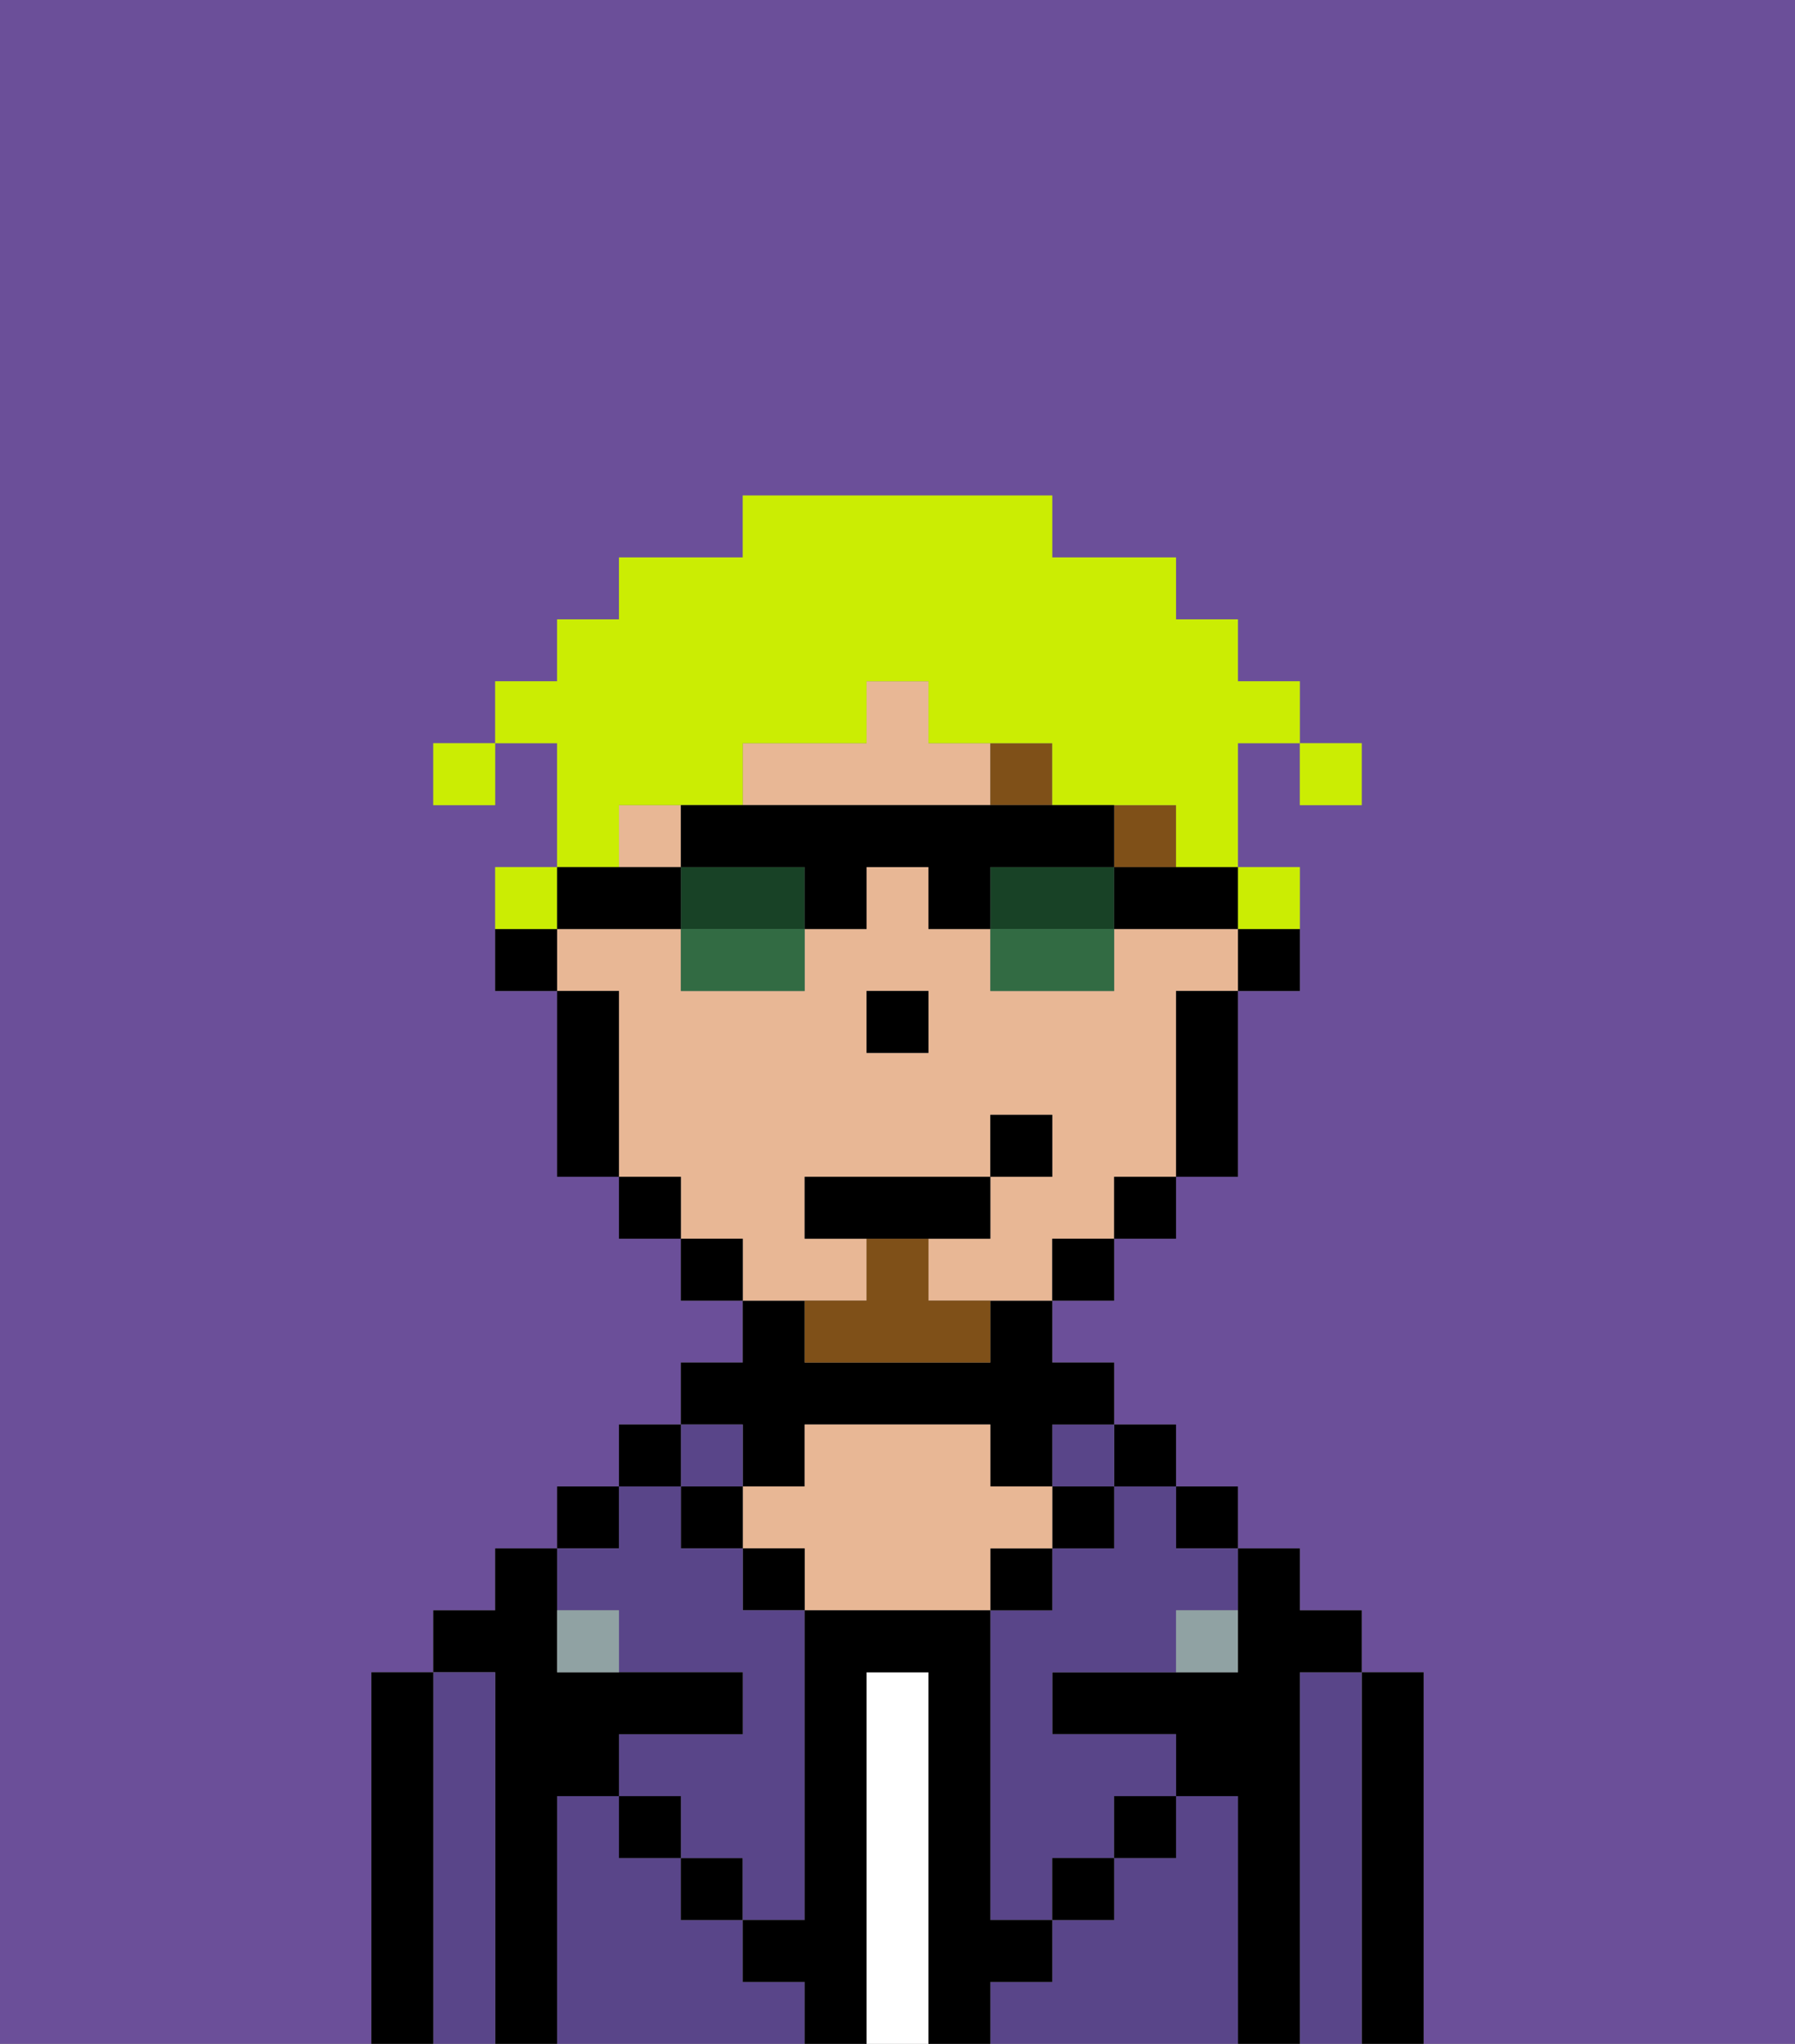<svg xmlns="http://www.w3.org/2000/svg" viewBox="0 0 29 33"><rect x="0" y="0" width="29" height="33" fill="#808080" stroke="none"/><defs><style>polygon,rect,path{shape-rendering:crispedges;}.eb240-1{fill:#6b4f99;}.eb240-2{fill:#000000;}.eb240-3{fill:#594589;}.eb240-4{fill:#ffffff;}.eb240-5{fill:#e8b795;}.eb240-6{fill:#90a2a3;}.eb240-7{fill:#7f5018;}.eb240-8{fill:#7f5018;}.eb240-9{fill:#cbed03;}.eb240-10{fill:#184226;}.eb240-11{fill:#326b43;}</style></defs><path class="eb240-1" d="M0,33H6V27H7V26H8V25H9V24h1V23h1V22h1V21H11V20H10V19H9V16H8V14H9V12H8v1H7V12H8V11H9V10h1V9h2V8h5V9h2v1h1v1h1v1h1v1H21V12H20v2h1v2H20v3H19v1H18v1H17v1h1v1h1v1h1v1h1v1h1v1h1v6h6V0H0Z"/><path class="eb240-2" d="M23,27H22v6h1V27Z"/><path class="eb240-3" d="M22,27H21v6h1V27Z"/><path class="eb240-2" d="M21,27h1V26H21V25H20v2H17v1h2v1h1v4h1V27Z"/><rect class="eb240-2" x="19" y="24" width="1" height="1"/><path class="eb240-3" d="M20,29H19v1H18v1H17v1H16v1h4V29Z"/><rect class="eb240-2" x="18" y="23" width="1" height="1"/><path class="eb240-3" d="M18,25H17v1H16v5h1V30h1V29h1V28H17V27h2V26h1V25H19V24H18Z"/><rect class="eb240-3" x="17" y="23" width="1" height="1"/><rect class="eb240-2" x="17" y="24" width="1" height="1"/><rect class="eb240-2" x="18" y="29" width="1" height="1"/><rect class="eb240-2" x="16" y="25" width="1" height="1"/><path class="eb240-4" d="M15,27H14v6h1V27Z"/><path class="eb240-2" d="M12,24h1V23h3v1h1V23h1V22H17V21H16v1H13V21H12v1H11v1h1Z"/><path class="eb240-5" d="M17,25V24H16V23H13v1H12v1h1v1h3V25Z"/><rect class="eb240-2" x="12" y="25" width="1" height="1"/><path class="eb240-3" d="M12,32V31H11V30H10V29H9v4h4V32Z"/><rect class="eb240-3" x="11" y="23" width="1" height="1"/><rect class="eb240-2" x="11" y="24" width="1" height="1"/><rect class="eb240-2" x="11" y="30" width="1" height="1"/><rect class="eb240-2" x="10" y="23" width="1" height="1"/><rect class="eb240-2" x="9" y="24" width="1" height="1"/><path class="eb240-3" d="M10,26v1h2v1H10v1h1v1h1v1h1V26H12V25H11V24H10v1H9v1Z"/><path class="eb240-2" d="M9,29h1V28h2V27H9V25H8v1H7v1H8v6H9V29Z"/><path class="eb240-3" d="M8,27H7v6H8V27Z"/><path class="eb240-2" d="M7,27H6v6H7V27Z"/><rect class="eb240-2" x="10" y="29" width="1" height="1"/><rect class="eb240-2" x="17" y="30" width="1" height="1"/><path class="eb240-2" d="M17,32V31H16V26H13v5H12v1h1v1h1V27h1v6h1V32Z"/><path class="eb240-6" d="M9,26v1h1V26Z"/><path class="eb240-6" d="M19,27h1V26H19Z"/><path class="eb240-2" d="M20,16h1V15H20Z"/><path class="eb240-5" d="M16,13V12H15V11H14v1H12v1h4Z"/><rect class="eb240-5" x="10" y="13" width="1" height="1"/><path class="eb240-5" d="M14,21V20H13V19h3V18h1v1H16v1H15v1h2V20h1V19h1V16h1V15H18v1H16V15H15V14H14v1H13v1H11V15H9v1h1v3h1v1h1v1h2Zm0-5h1v1H14Z"/><path class="eb240-2" d="M19,17v2h1V16H19Z"/><rect class="eb240-2" x="18" y="19" width="1" height="1"/><rect class="eb240-2" x="17" y="20" width="1" height="1"/><rect class="eb240-2" x="11" y="20" width="1" height="1"/><rect class="eb240-2" x="10" y="19" width="1" height="1"/><path class="eb240-2" d="M10,16H9v3h1V16Z"/><path class="eb240-2" d="M8,15v1H9V15Z"/><rect class="eb240-2" x="14" y="16" width="1" height="1"/><rect class="eb240-7" x="18" y="13" width="1" height="1"/><rect class="eb240-7" x="16" y="12" width="1" height="1"/><path class="eb240-8" d="M15,20H14v1H13v1h3V21H15Z"/><polygon class="eb240-2" points="16 20 16 19 13 19 13 20 14 20 15 20 16 20"/><rect class="eb240-2" x="16" y="18" width="1" height="1"/><rect class="eb240-9" x="21" y="12" width="1" height="1"/><path class="eb240-9" d="M10,13h2V12h2V11h1v1h2v1h2v1h1V12h1V11H20V10H19V9H17V8H12V9H10v1H9v1H8v1H9v2h1Z"/><path class="eb240-9" d="M21,15V14H20v1Z"/><path class="eb240-9" d="M9,14H8v1H9Z"/><rect class="eb240-9" x="7" y="12" width="1" height="1"/><path class="eb240-10" d="M12,14H11v1h2V14Z"/><path class="eb240-10" d="M17,14H16v1h2V14Z"/><path class="eb240-11" d="M11,16h2V15H11Z"/><path class="eb240-2" d="M18,14v1h2V14H18Z"/><path class="eb240-2" d="M10,15h1V14H9v1Z"/><path class="eb240-2" d="M17,14h1V13H11v1h2v1h1V14h1v1h1V14Z"/><path class="eb240-11" d="M16,16h2V15H16Z"/></svg>